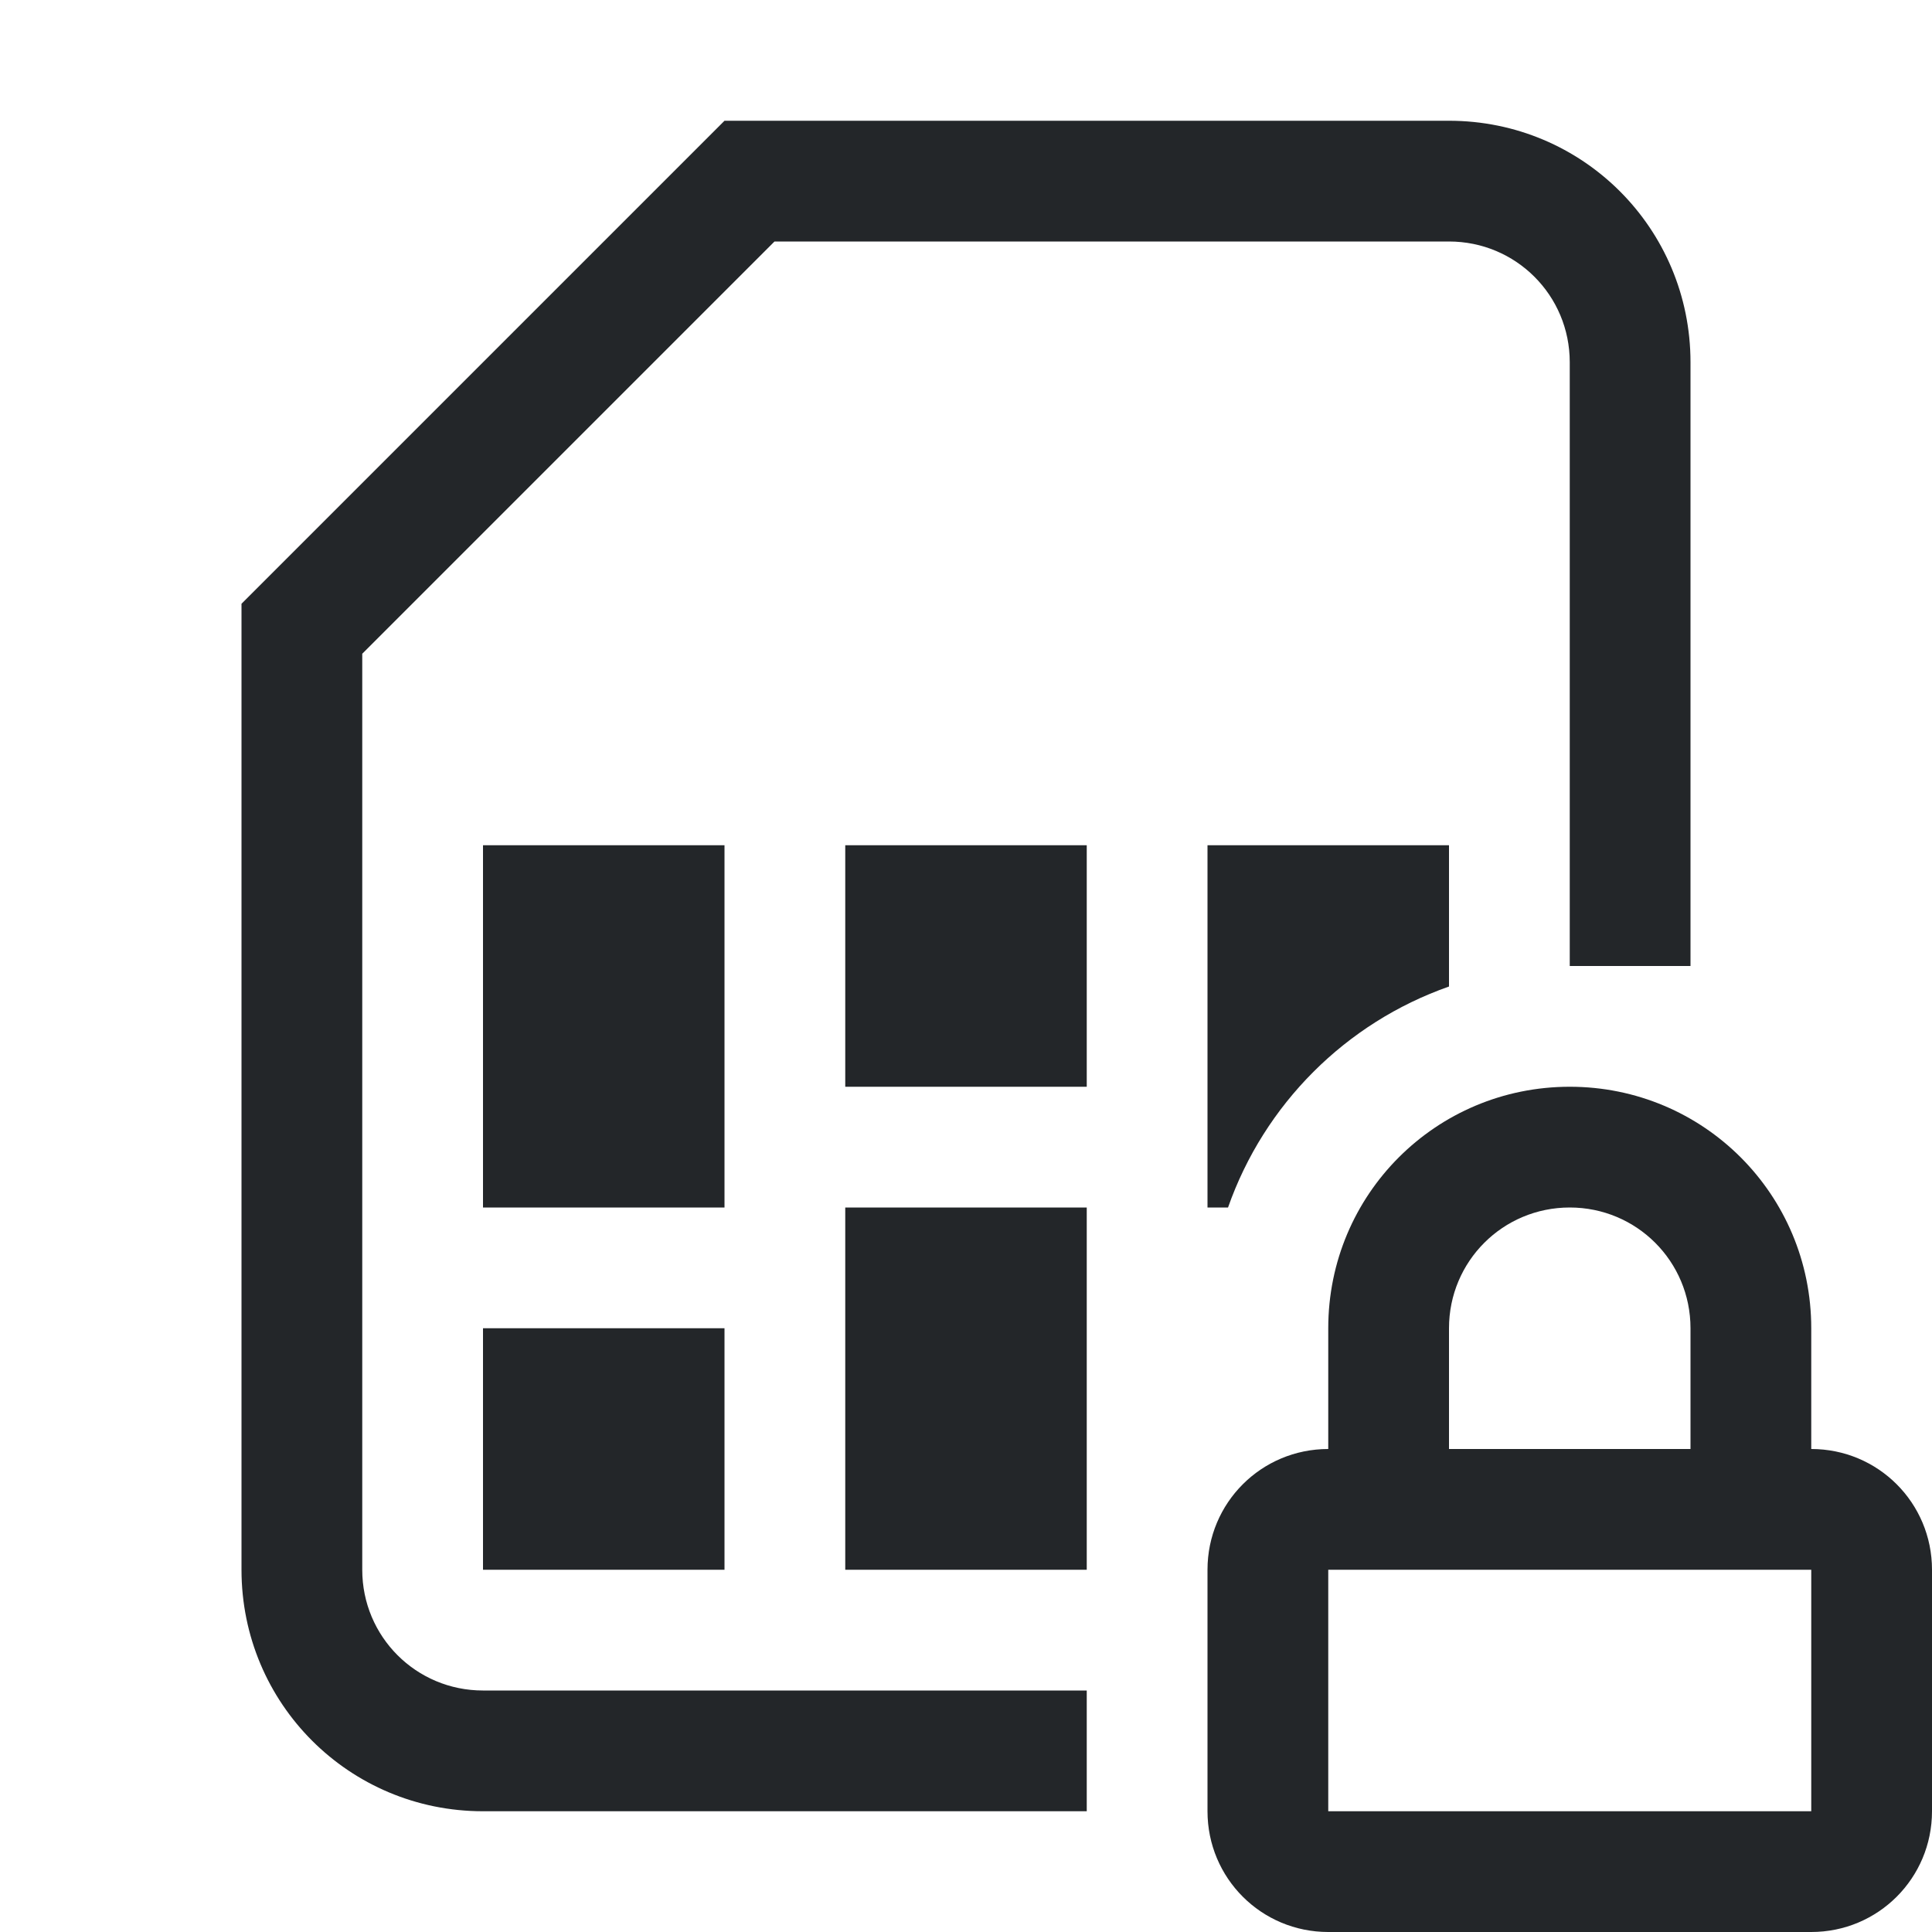 <svg width="16" height="16" version="1.1" xmlns="http://www.w3.org/2000/svg">
 <path class="ColorScheme-Text" d="m4 7v3h2v-3h-2zm3 0v2h2v-2h-2zm3 0v3h0.17c0.3-0.855 0.975-1.53 1.83-1.83v-1.17h-2zm-3 3v3h2v-3h-2zm-3 1v2h2v-2h-2z" color="#232629" fill="#232629"/>
 <path d="m6 1-4 4v1.414 6.586c0 1.108 0.892 2 2 2h5v-1h-5c-0.554 0-1-0.446-1-1v-7.586l3.414-3.414h5.586c0.554 0 1 0.446 1 1v5h1v-5c0-1.108-0.892-2-2-2h-6z" fill="#232629"/>
 <path d="m13 9c-1.108 0-2 0.892-2 2v1c-0.554 0-1 0.446-1 1v2c0 0.554 0.446 1 1 1h4c0.554 0 1-0.446 1-1v-2c0-0.554-0.446-1-1-1v-1c0-1.108-0.892-2-2-2zm0 1c0.554 0 1 0.446 1 1v1h-2v-1c0-0.554 0.446-1 1-1zm-2 3h4v2h-4z" fill="#232629" stroke-linecap="round" stroke-linejoin="round" stroke-width="2" style="paint-order:stroke fill markers"/>
</svg>
